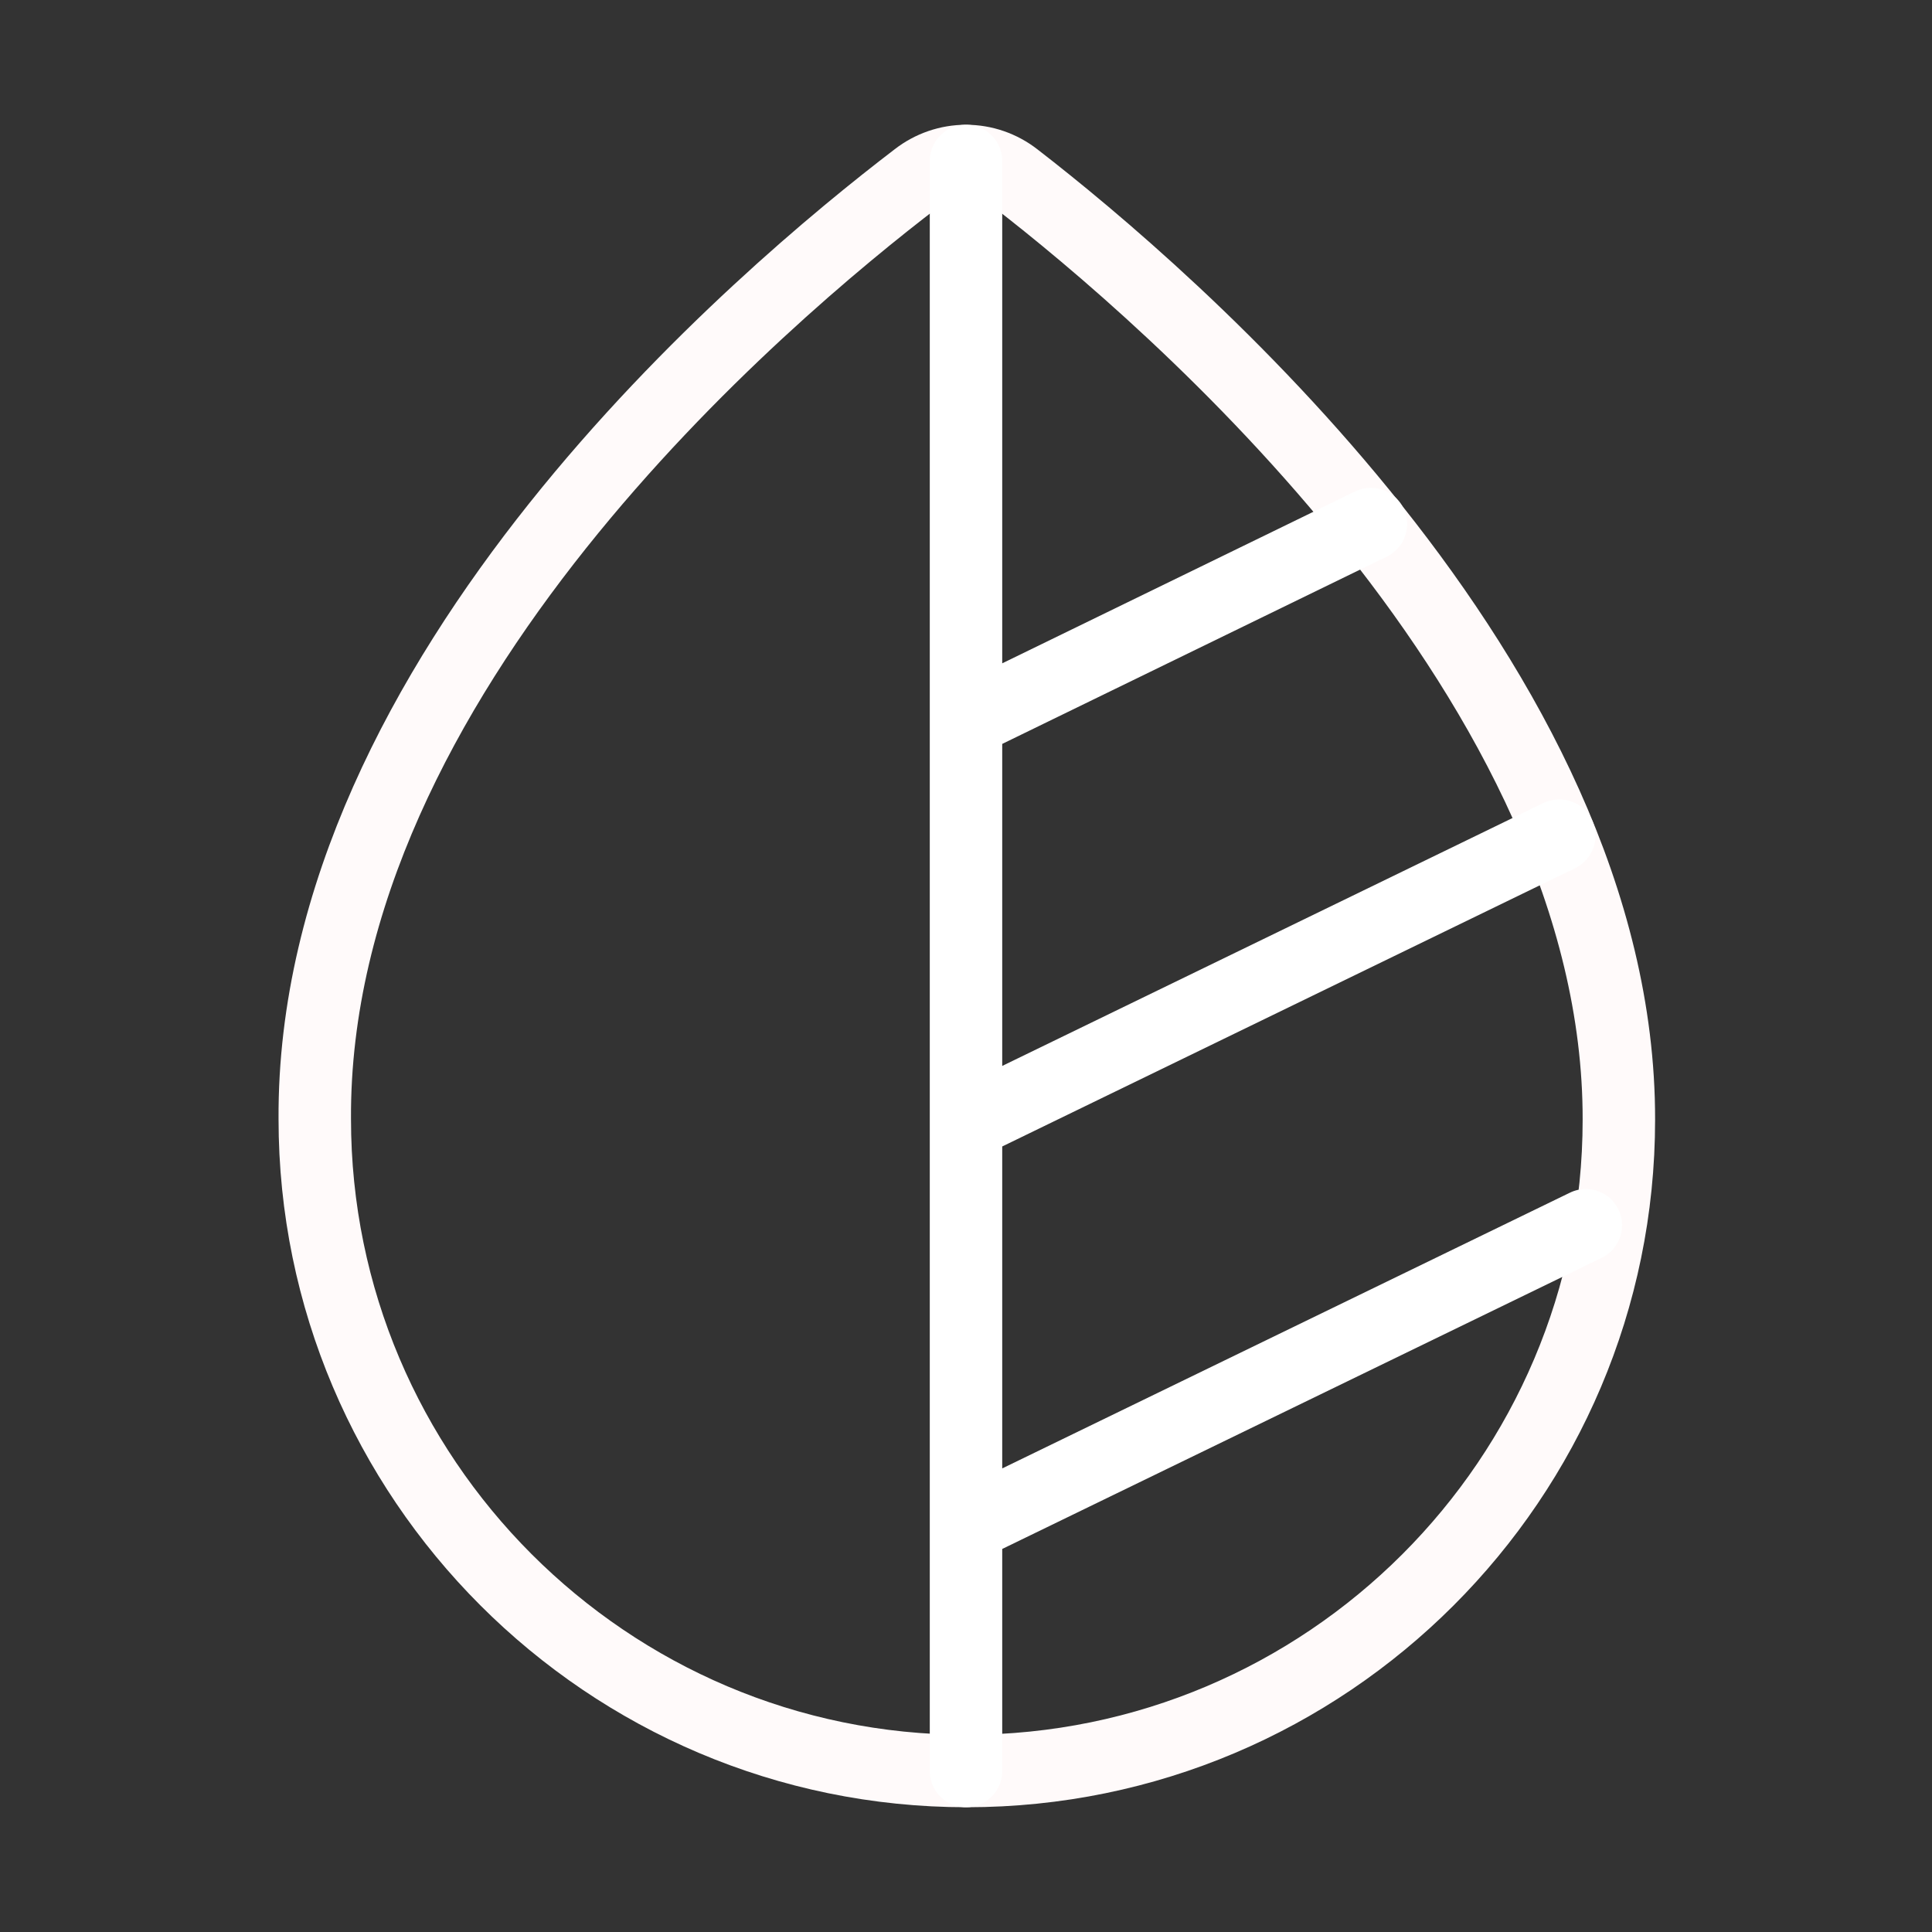 <svg width="40" height="40" viewBox="0 0 40 40" fill="none" xmlns="http://www.w3.org/2000/svg">
<rect x="0" y="0" width="40" height="40" fill="#333333" stroke="none"/>
<path d="M21.017 3.683C20.726 3.457 20.369 3.333 20 3.333C19.632 3.333 19.274 3.457 18.983 3.683C15.817 6.1 6.467 13.983 6.517 23.167C6.517 30.6 12.567 36.667 20.017 36.667C27.467 36.667 33.517 30.617 33.517 23.183C33.533 14.133 24.167 6.117 21.017 3.683Z" stroke="#FFFAFA" stroke-width="1.5" stroke-miterlimit="10"/>
<path d="M20 3.333V36.667M20 31.6L32.833 25.367M20 23.267L32.283 17.3M20 14.933L28.383 10.85" stroke="white" stroke-width="1.5" stroke-linecap="round" stroke-linejoin="round"/>
</svg>
